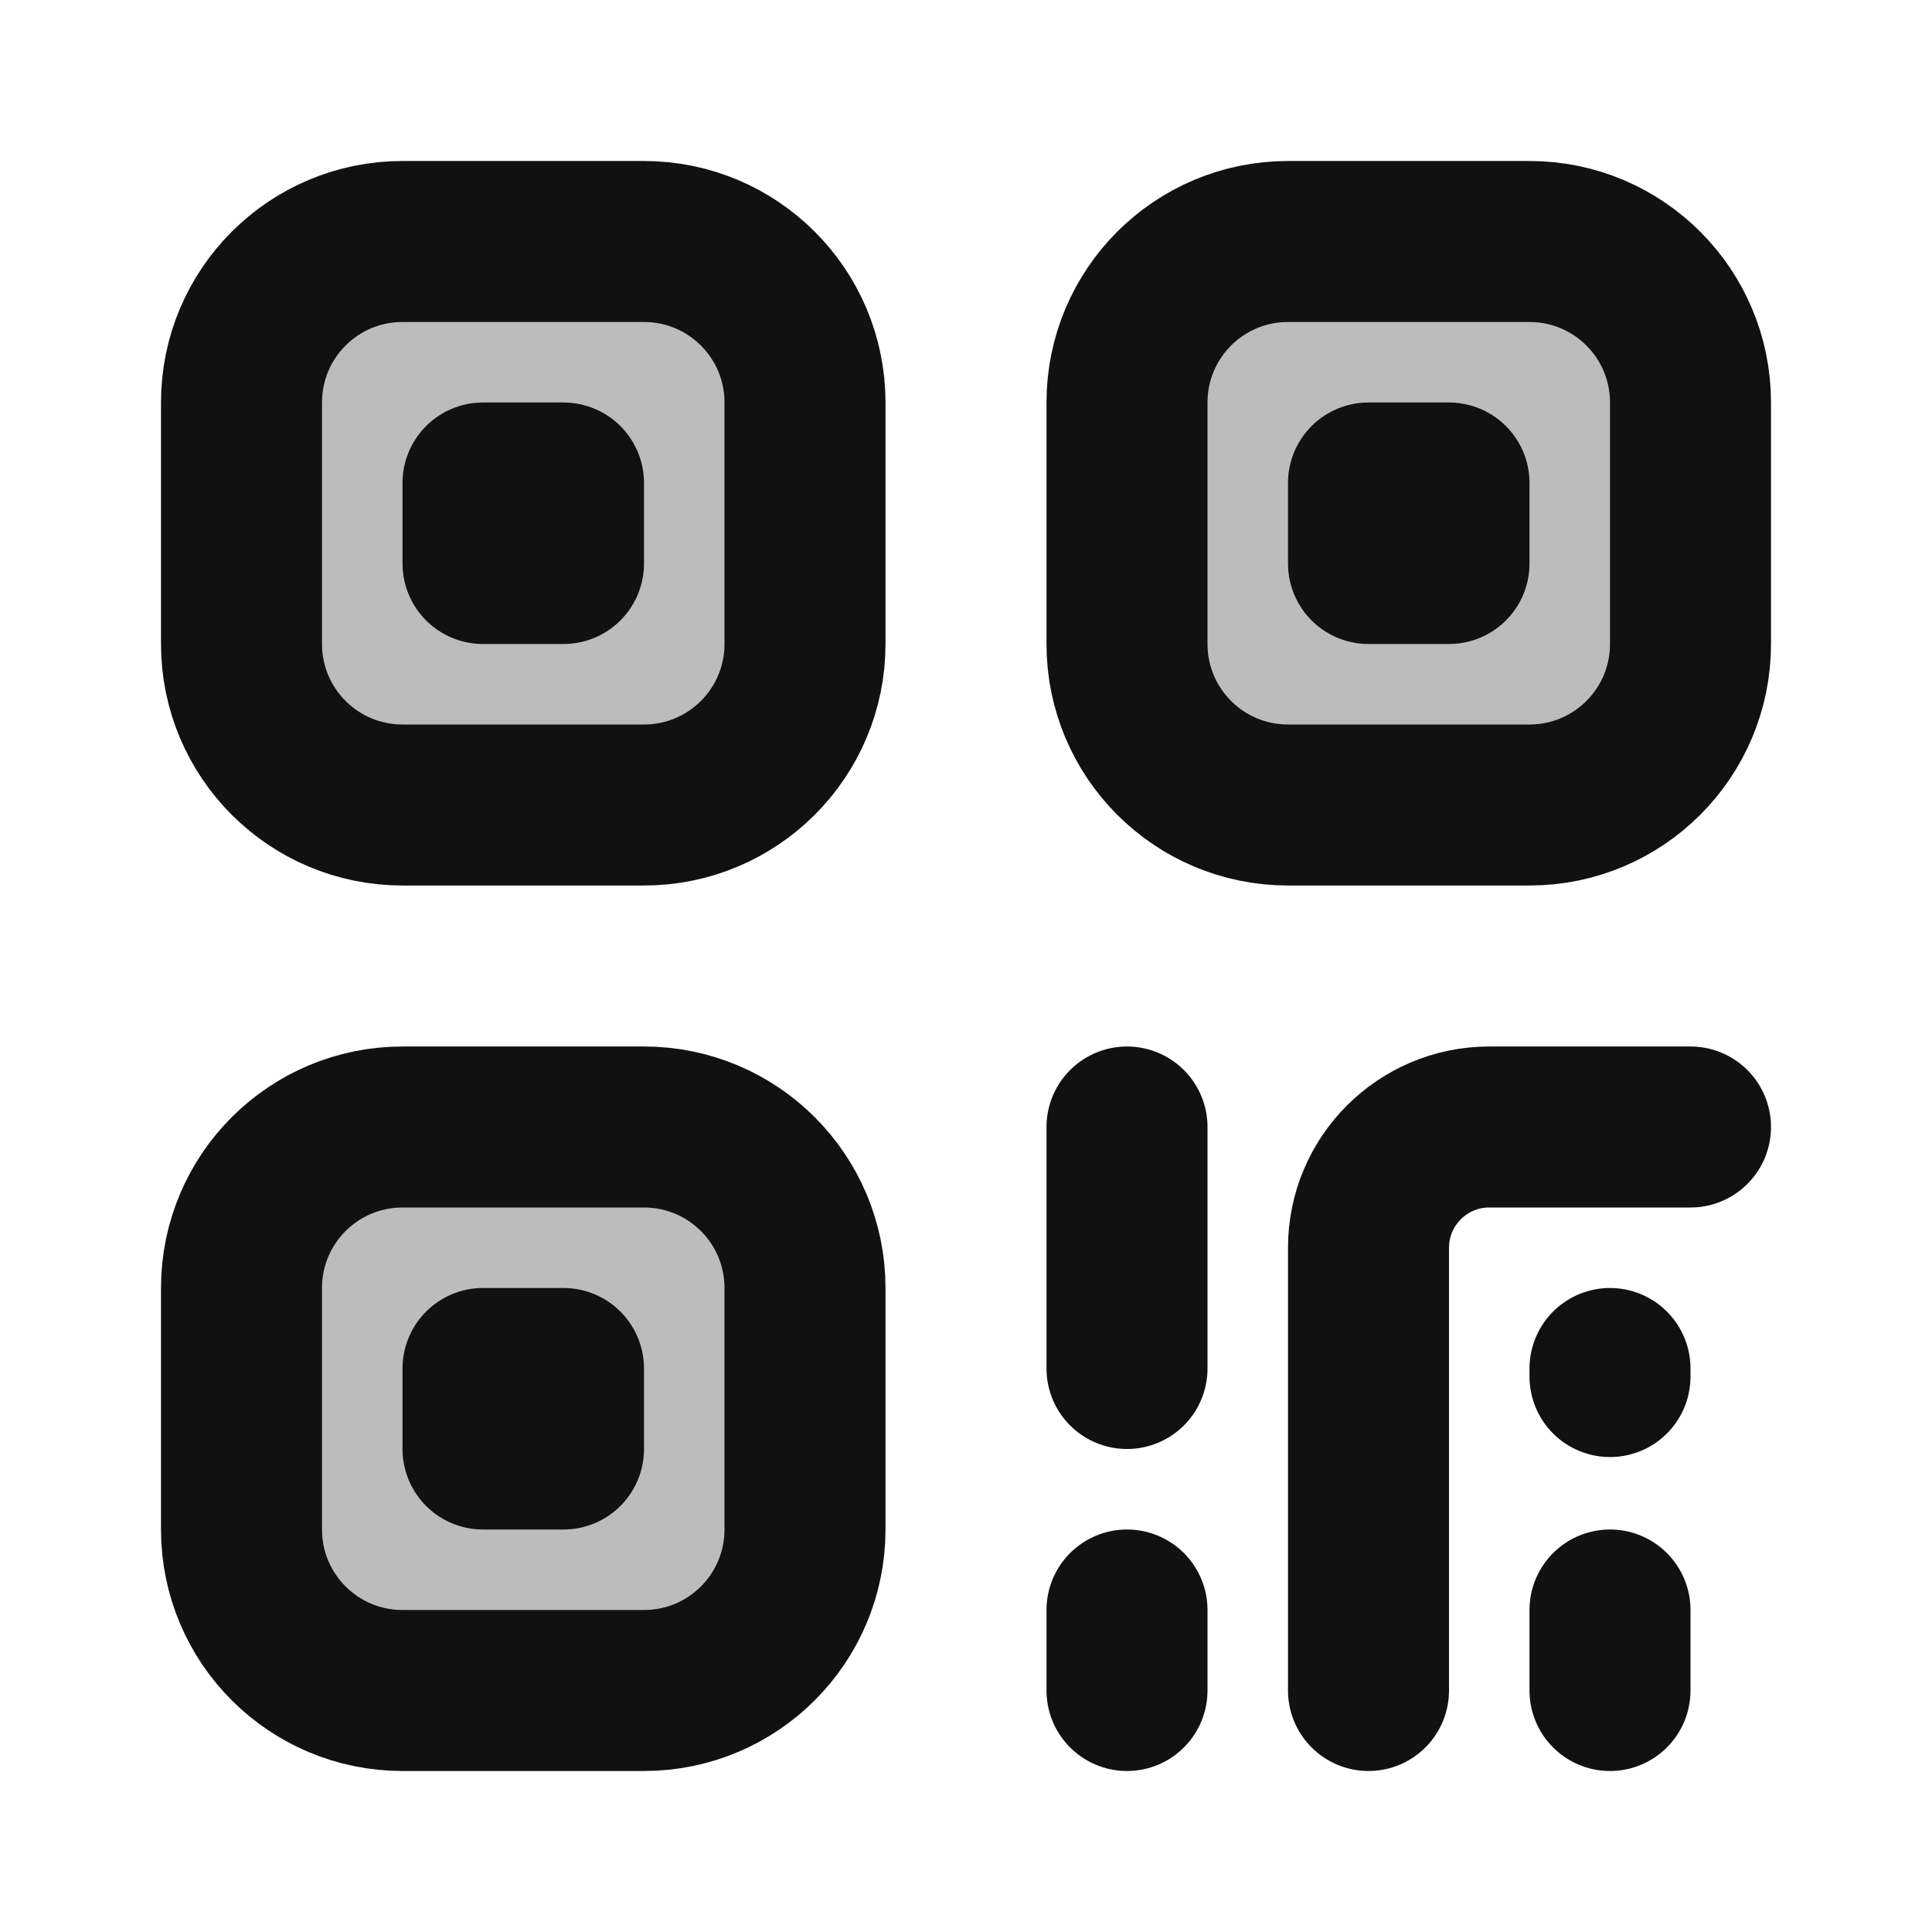 <svg width="24" height="24" viewBox="0 0 24 24" fill="none" xmlns="http://www.w3.org/2000/svg">
<path opacity="0.28" fill-rule="evenodd" clip-rule="evenodd" d="M3 6.2C3 5.08 3 4.52 3.218 4.092C3.41 3.716 3.716 3.41 4.092 3.218C4.52 3 5.08 3 6.2 3H6.8C7.92 3 8.48 3 8.908 3.218C9.284 3.41 9.59 3.716 9.782 4.092C10 4.52 10 5.08 10 6.2V6.8C10 7.92 10 8.48 9.782 8.908C9.59 9.284 9.284 9.59 8.908 9.782C8.48 10 7.92 10 6.8 10H6.2C5.08 10 4.52 10 4.092 9.782C3.716 9.59 3.41 9.284 3.218 8.908C3 8.48 3 7.92 3 6.8V6.2ZM14 6.2C14 5.08 14 4.52 14.218 4.092C14.41 3.716 14.716 3.41 15.092 3.218C15.52 3 16.08 3 17.2 3H17.8C18.92 3 19.48 3 19.908 3.218C20.284 3.41 20.59 3.716 20.782 4.092C21 4.52 21 5.08 21 6.2V6.8C21 7.92 21 8.48 20.782 8.908C20.59 9.284 20.284 9.59 19.908 9.782C19.48 10 18.92 10 17.8 10H17.2C16.08 10 15.52 10 15.092 9.782C14.716 9.59 14.41 9.284 14.218 8.908C14 8.48 14 7.92 14 6.8V6.2ZM3.218 15.092C3 15.52 3 16.08 3 17.2V17.8C3 18.92 3 19.48 3.218 19.908C3.41 20.284 3.716 20.59 4.092 20.782C4.52 21 5.08 21 6.2 21H6.8C7.92 21 8.48 21 8.908 20.782C9.284 20.59 9.59 20.284 9.782 19.908C10 19.48 10 18.92 10 17.8V17.2C10 16.08 10 15.52 9.782 15.092C9.59 14.716 9.284 14.41 8.908 14.218C8.48 14 7.92 14 6.8 14H6.2C5.08 14 4.52 14 4.092 14.218C3.716 14.41 3.41 14.716 3.218 15.092Z" fill="#111111"/>
<path d="M8 3H5C3.895 3 3 3.895 3 5V8C3 9.105 3.895 10 5 10H8C9.105 10 10 9.105 10 8V5C10 3.895 9.105 3 8 3Z" stroke="#111111" stroke-width="2" stroke-linecap="round" stroke-linejoin="round"/>
<path d="M7 7H6V6H7V7Z" stroke="#111111" stroke-width="2" stroke-linecap="round" stroke-linejoin="round"/>
<path d="M7 18H6V17H7V18Z" stroke="#111111" stroke-width="2" stroke-linecap="round" stroke-linejoin="round"/>
<path d="M18 7H17V6H18V7Z" stroke="#111111" stroke-width="2" stroke-linecap="round" stroke-linejoin="round"/>
<path d="M19 3H16C14.895 3 14 3.895 14 5V8C14 9.105 14.895 10 16 10H19C20.105 10 21 9.105 21 8V5C21 3.895 20.105 3 19 3Z" stroke="#111111" stroke-width="2" stroke-linecap="round" stroke-linejoin="round"/>
<path d="M8 14H5C3.895 14 3 14.895 3 16V19C3 20.105 3.895 21 5 21H8C9.105 21 10 20.105 10 19V16C10 14.895 9.105 14 8 14Z" stroke="#111111" stroke-width="2" stroke-linecap="round" stroke-linejoin="round"/>
<path d="M21 14H18.5C17.672 14 17 14.672 17 15.5V21" stroke="#111111" stroke-width="2" stroke-linecap="round" stroke-linejoin="round"/>
<path d="M14 20V21" stroke="#111111" stroke-width="2" stroke-linecap="round" stroke-linejoin="round"/>
<path d="M14 14V17" stroke="#111111" stroke-width="2" stroke-linecap="round" stroke-linejoin="round"/>
<path d="M20 20V21" stroke="#111111" stroke-width="2" stroke-linecap="round" stroke-linejoin="round"/>
<path d="M20 17V17.1" stroke="#111111" stroke-width="2" stroke-linecap="round" stroke-linejoin="round"/>
</svg>
